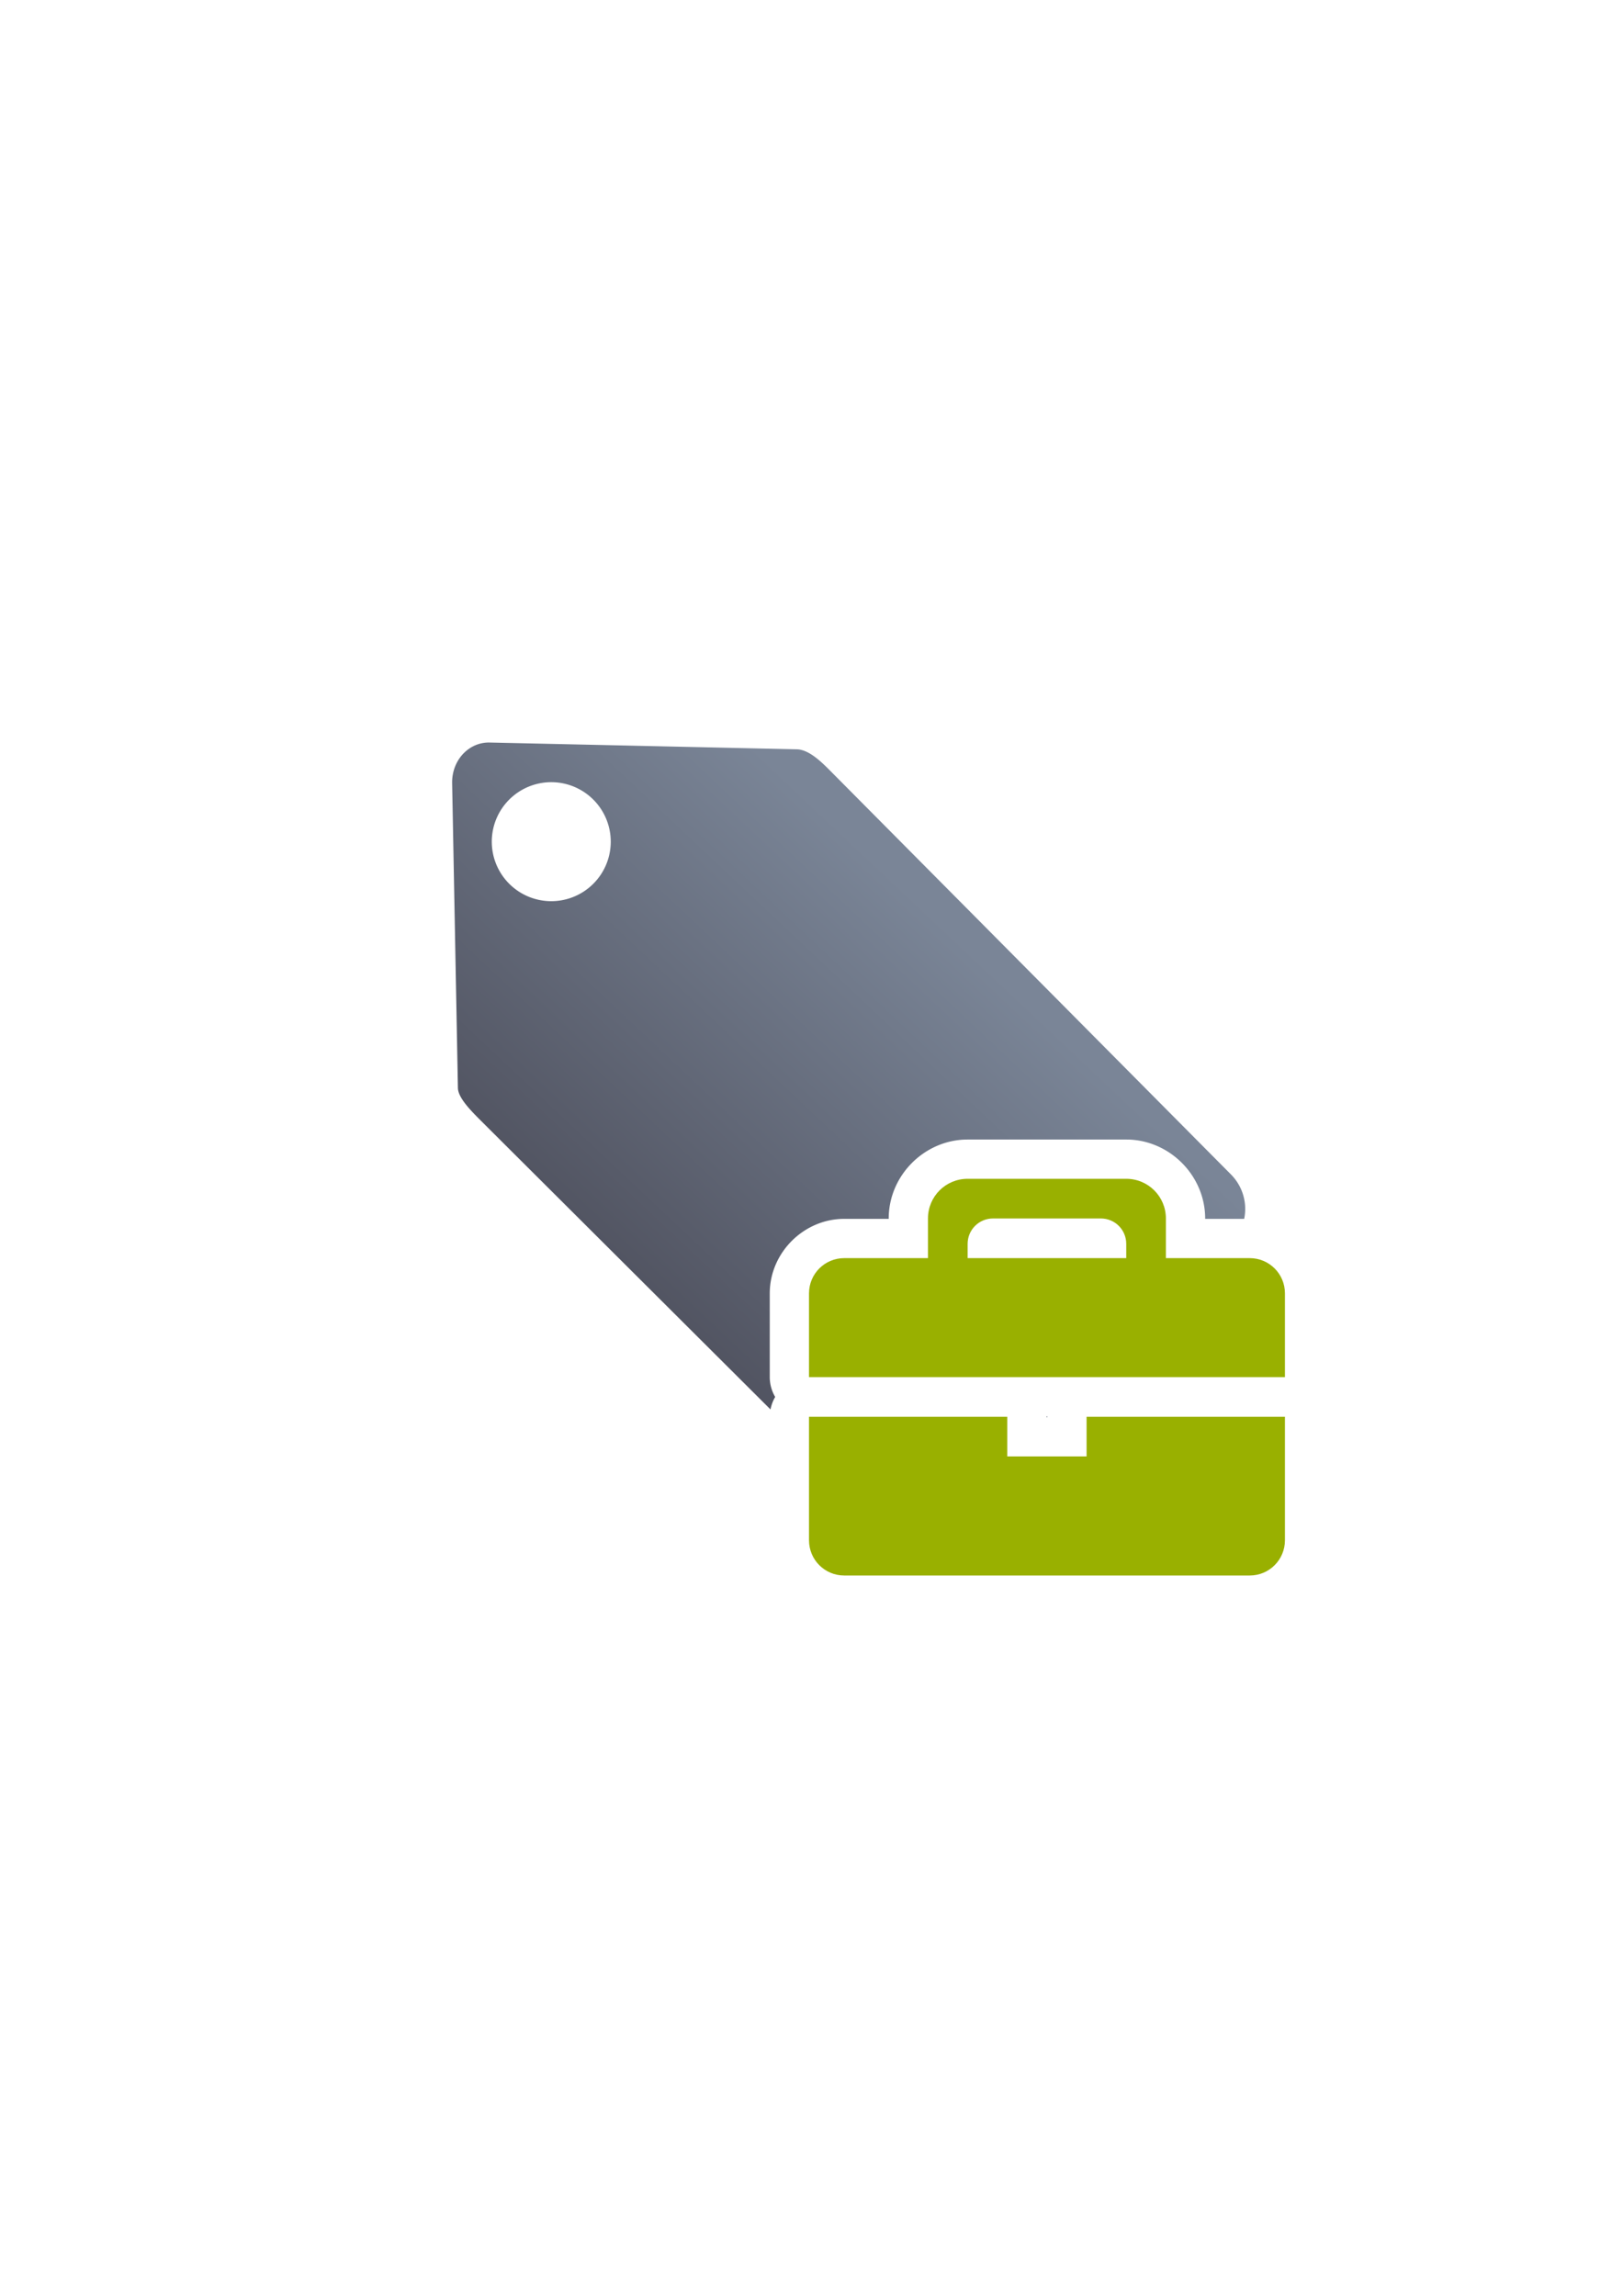 <?xml version="1.0" encoding="UTF-8" standalone="no"?>
<!-- Created with Inkscape (http://www.inkscape.org/) -->

<svg
   xmlns:dc="http://purl.org/dc/elements/1.1/"
   xmlns:cc="http://creativecommons.org/ns#"
   xmlns:rdf="http://www.w3.org/1999/02/22-rdf-syntax-ns#"
   xmlns:svg="http://www.w3.org/2000/svg"
   xmlns="http://www.w3.org/2000/svg"
   xmlns:xlink="http://www.w3.org/1999/xlink"
   xmlns:sodipodi="http://sodipodi.sourceforge.net/DTD/sodipodi-0.dtd"
   xmlns:inkscape="http://www.inkscape.org/namespaces/inkscape"
   width="210mm"
   height="297mm"
   viewBox="0 0 744.094 1052.362"
   id="svg2"
   version="1.1"
   inkscape:version="0.91 r13725"
   inkscape:export-xdpi="7.2018003"
   inkscape:export-ydpi="7.2018003"
   sodipodi:docname="attribute-employee.svg"
   inkscape:export-filename="C:\Users\johannes\Documents\Arbeit\RRZE\github3\bicons\32x32\emblems\attribute-employee.png">
  <defs
     id="defs4">
    <linearGradient
       inkscape:collect="always"
       xlink:href="#linearGradient4321"
       id="linearGradient4209"
       x1="300"
       y1="632.362"
       x2="470"
       y2="452.362"
       gradientUnits="userSpaceOnUse"
       gradientTransform="matrix(0.95,0,0,0.947,-169.414,-295.107)" />
    <linearGradient
       id="linearGradient4321"
       inkscape:collect="always">
      <stop
         id="stop4323"
         offset="0"
         style="stop-color:#4e505d;stop-opacity:1;" />
      <stop
         id="stop4325"
         offset="1"
         style="stop-color:#7a8597;stop-opacity:1" />
    </linearGradient>
  </defs>
  <sodipodi:namedview
     id="base"
     pagecolor="#ffffff"
     bordercolor="#666666"
     borderopacity="1.0"
     inkscape:pageopacity="0.0"
     inkscape:pageshadow="2"
     inkscape:zoom="0.7264555"
     inkscape:cx="502.99877"
     inkscape:cy="646.39218"
     inkscape:document-units="px"
     inkscape:current-layer="layer1"
     showgrid="false"
     showguides="true"
     inkscape:guide-bbox="true"
     inkscape:window-width="1366"
     inkscape:window-height="721"
     inkscape:window-x="-4"
     inkscape:window-y="-4"
     inkscape:window-maximized="1"
     inkscape:snap-bbox="true"
     inkscape:bbox-paths="true"
     inkscape:bbox-nodes="true">
    <sodipodi:guide
       position="315.536,730.179"
       orientation="0,1"
       id="guide3338" />
    <sodipodi:guide
       position="351.25,330.179"
       orientation="0,1"
       id="guide3340" />
    <sodipodi:guide
       position="189.107,408.839"
       orientation="1,0"
       id="guide3344" />
    <inkscape:grid
       type="xygrid"
       id="grid3440" />
    <sodipodi:guide
       position="0,0"
       orientation="0,1"
       id="guide3405" />
    <sodipodi:guide
       position="0,0"
       orientation="0,1"
       id="guide3409" />
    <sodipodi:guide
       position="589.045,378.302"
       orientation="1,0"
       id="guide3411" />
  </sodipodi:namedview>
  <g
     inkscape:label="Ebene 1"
     inkscape:groupmode="layer"
     id="layer1">
    <g
       transform="translate(189.107,-330.178)"
       id="g4229">
      <rect
         inkscape:export-ydpi="4.9499998"
         inkscape:export-xdpi="4.9499998"
         y="652.362"
         x="1.4257813e-006"
         height="400"
         width="400"
         id="rect3336"
         style="fill:none;fill-rule:evenodd;stroke:none;stroke-width:1px;stroke-linecap:butt;stroke-linejoin:miter;stroke-opacity:1" />
      <path
         inkscape:connector-curvature="0"
         id="rect4173"
         transform="translate(0,652.362)"
         d="m 35.377,18.184 c -4.416,-0.097 -8.296,1.593 -11.248,4.283 -3.795,3.459 -6.053,8.672 -5.945,14.348 l 2.648,139.717 c 0.072,4.561 6.141,10.583 10.393,14.85 L 164.145,323.889 a 18.002,18.002 0 0 1 2.143,-5.734 18.002,18.002 0 0 1 -2.488,-9.092 l 0,-38.383 c 0,-18.613 15.547,-34.16 34.16,-34.16 l 20.379,0 0,-0.18 c 0,-19.732 16.448,-36.18 36.18,-36.18 l 72.721,0 c 19.732,0 36.18,16.448 36.18,36.18 l 0,0.18 17.891,0 c 1.481,-7.122 -0.563,-14.819 -6.109,-20.404 L 190.807,30.398 c -3.969,-3.957 -9.262,-8.897 -14.428,-9.111 L 35.377,18.184 Z M 63.631,36.359 A 27.27,27.27 0 0 1 90.9,63.631 27.27,27.27 0 0 1 63.631,90.9 27.27,27.27 0 0 1 36.359,63.631 27.27,27.27 0 0 1 63.631,36.359 Z M 245.432,270.033 a 18.002,18.002 0 0 1 -9.094,2.486 l -36.539,0 0,18.543 72.898,0 36.361,0 22.717,0 18.602,-18.543 -4.959,0 a 18.002,18.002 0 0 1 -9.086,-2.486 18.002,18.002 0 0 1 -9.094,2.486 l -72.721,0 a 18.002,18.002 0 0 1 -9.086,-2.486 z m 45.256,57.029 a 18.002,18.002 0 0 1 0.01,0.178 l 0,0.18 0.361,0 0,-0.18 a 18.002,18.002 0 0 1 0.006,-0.178 l -0.377,0 z m -90.889,18.178 0,14.193 15.818,15.77 c 8.797,8.77 22.961,8.77 31.758,0 l 15.064,-15.02 a 18.002,18.002 0 0 1 -7.742,-14.764 l 0,-0.18 -54.898,0 z"
         style="opacity:1;fill:url(#linearGradient4209);fill-opacity:1;stroke:none;stroke-width:23;stroke-linecap:butt;stroke-linejoin:round;stroke-miterlimit:4;stroke-dasharray:none;stroke-opacity:1" />
      <path
         inkscape:connector-curvature="0"
         id="rect4323"
         d="m 254.518,870.522 c -10.072,0 -18.18,8.108 -18.18,18.18 l 0,18.18 -38.379,0 c -8.953,0 -16.16,7.207 -16.16,16.16 l 0,38.383 90.898,0 36.361,0 90.941,0 0,-38.383 c 0,-8.953 -7.207,-16.16 -16.16,-16.16 l -38.422,0 0,-18.18 c 0,-10.072 -8.108,-18.18 -18.18,-18.18 l -72.721,0 z m 11.641,18.18 49.441,0 c 6.448,0 11.639,5.191 11.639,11.639 l 0,6.541 -72.721,0 0,-6.541 c 0,-6.448 5.192,-11.639 11.641,-11.639 z m -84.359,90.9 0,56.6 c 0,8.953 7.207,16.16 16.16,16.16 l 185.881,0 c 8.953,0 16.16,-7.207 16.16,-16.16 l 0,-56.6 -90.941,0 0,18.18 -36.361,0 0,-18.18 -90.898,0 z"
         style="color:#000000;clip-rule:nonzero;display:inline;overflow:visible;visibility:visible;opacity:1;isolation:auto;mix-blend-mode:normal;color-interpolation:sRGB;color-interpolation-filters:linearRGB;solid-color:#000000;solid-opacity:1;fill:#99b000;fill-opacity:1;fill-rule:nonzero;stroke:none;stroke-width:36;stroke-linecap:butt;stroke-linejoin:round;stroke-miterlimit:4;stroke-dasharray:none;stroke-dashoffset:0;stroke-opacity:1;color-rendering:auto;image-rendering:auto;shape-rendering:auto;text-rendering:auto;enable-background:accumulate" />
    </g>
  </g>
</svg>
